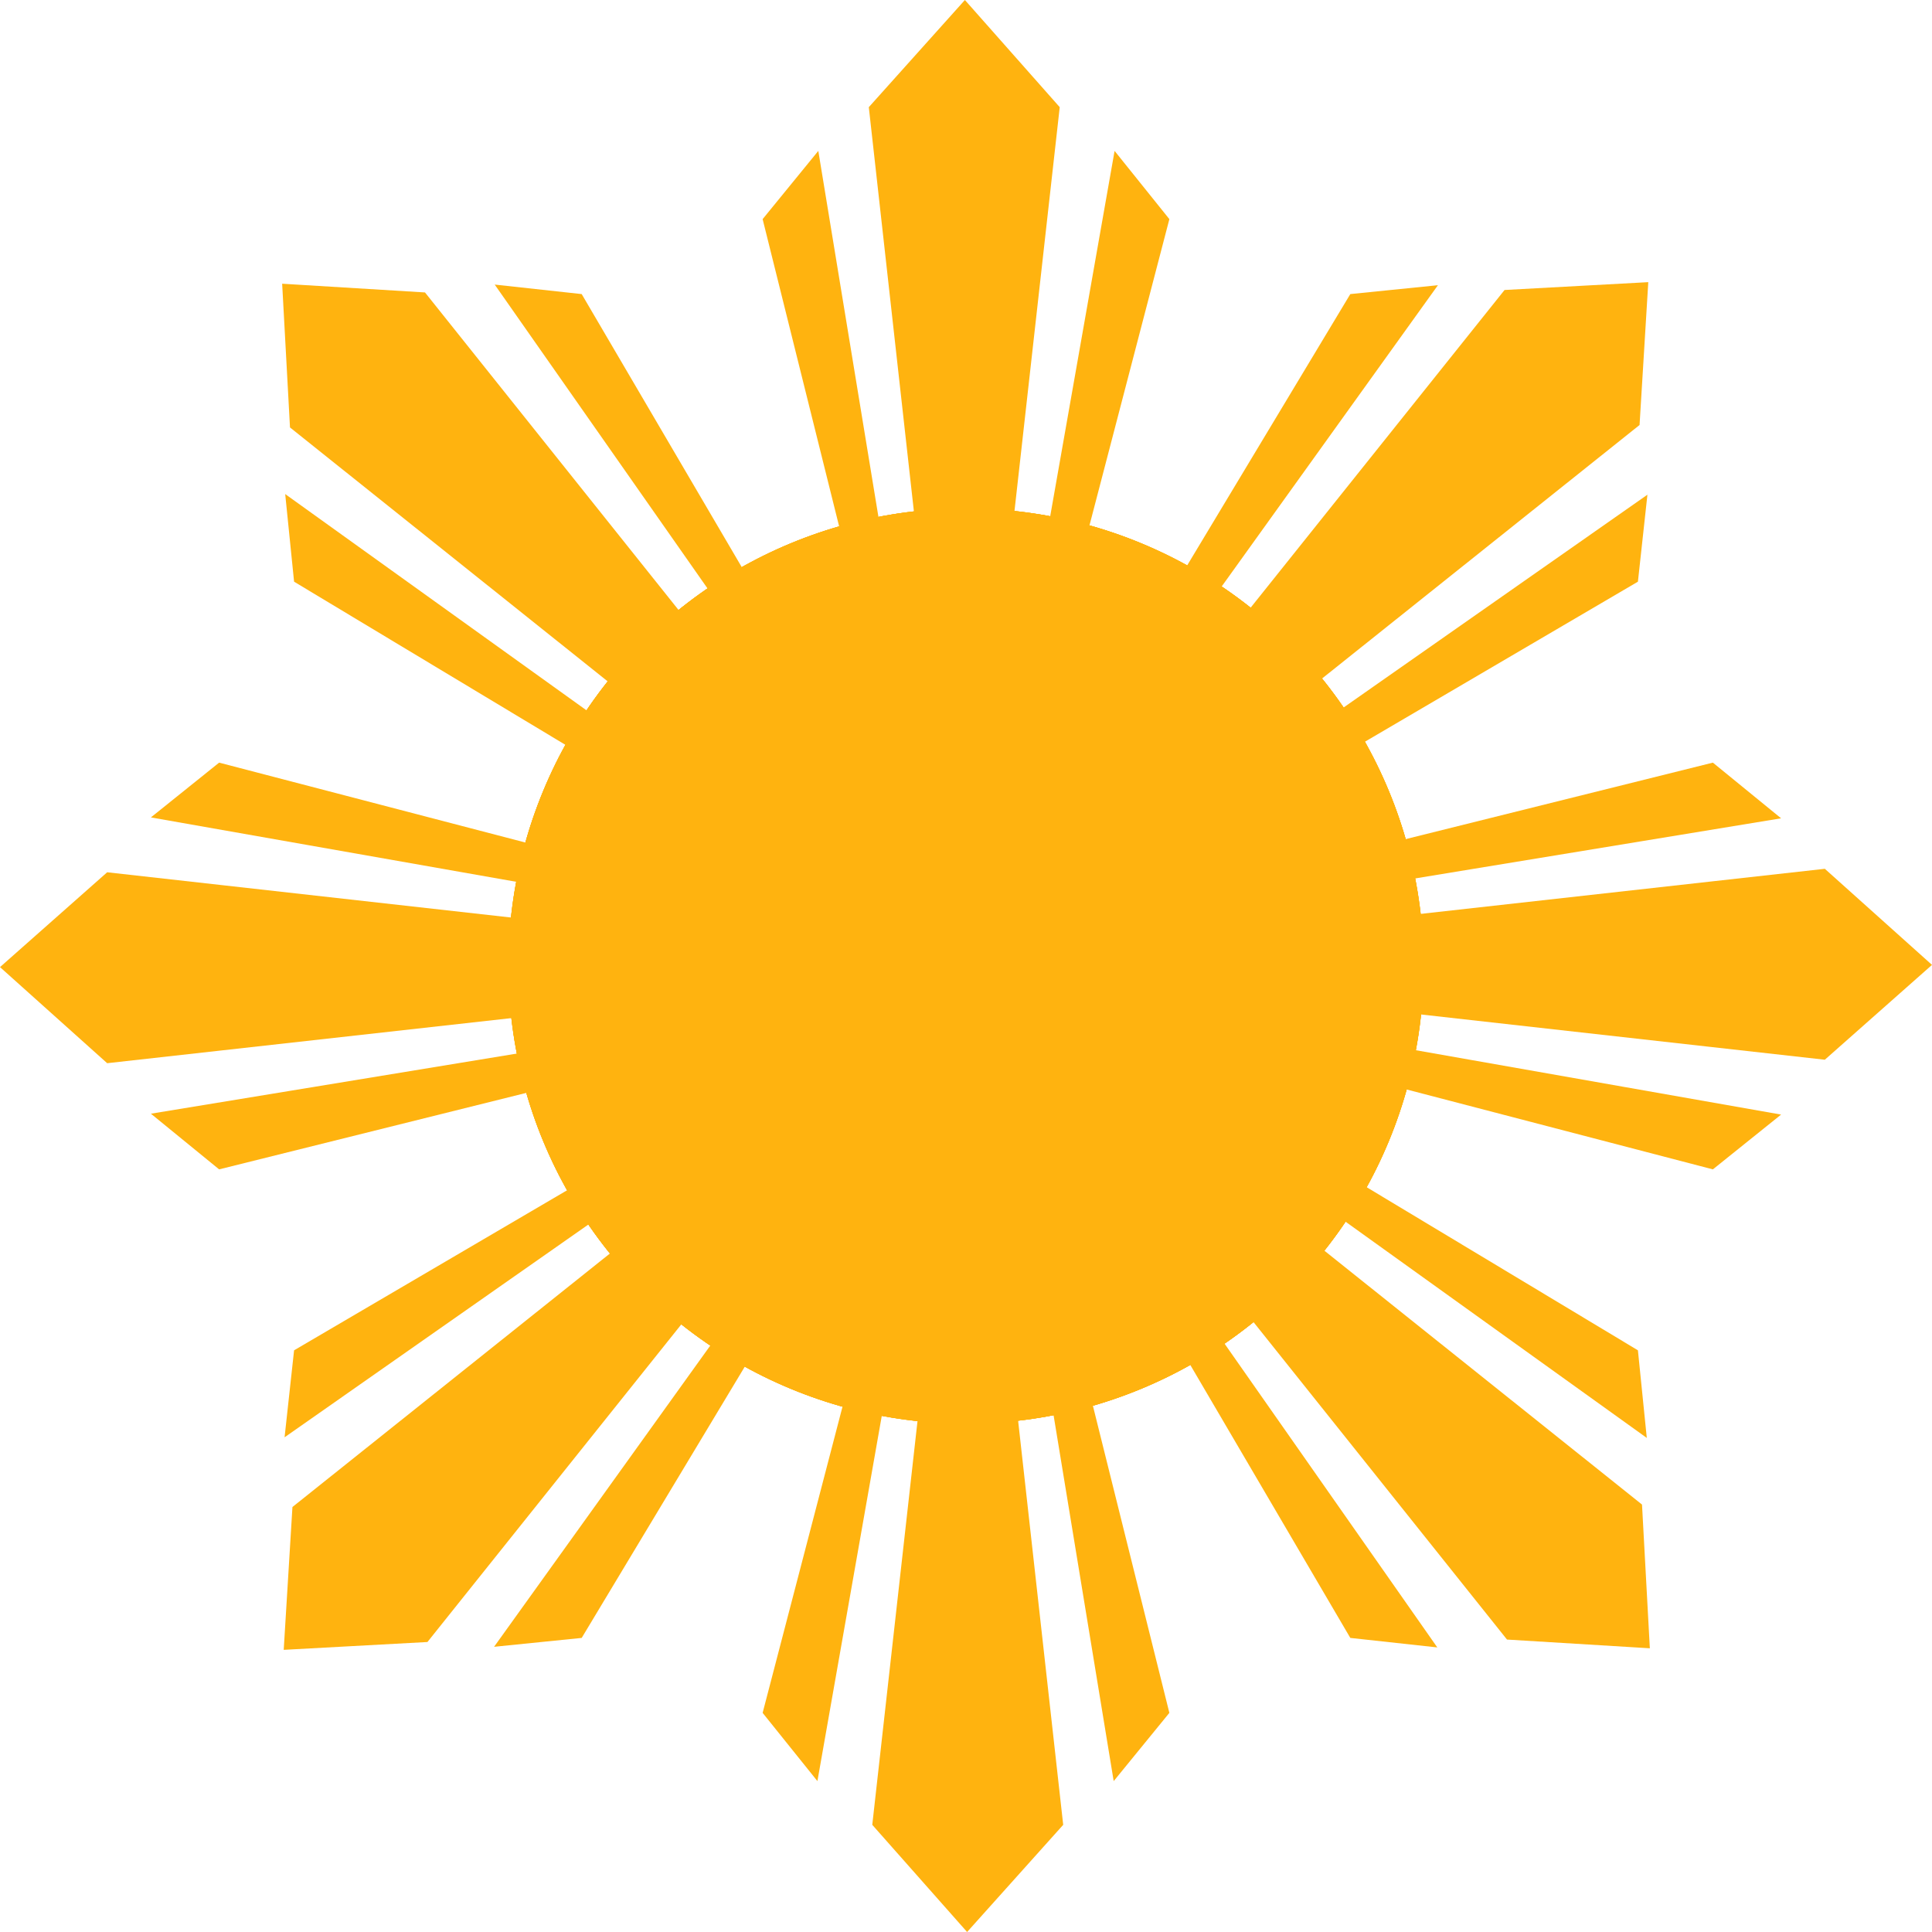 <svg
   xmlns:svg="http://www.w3.org/2000/svg"
   xmlns="http://www.w3.org/2000/svg"
   version="1.0"
   width="1900"
   height="1900"
   id="svg1307">
  <defs
     id="defs3" />
  <path
     d="m 1069.16,525.381 80.841,-309.881 -53.877,-67.1 -66.436,376.981 39.472,0 z m -167.897,0 L 854.41,105.4 948.914,-9.9949399e-6 1042.177,105.4 995.118,525.381 l -93.856,0 z m -74.104,0 -77.16,-309.881 54.751,-67.1 61.944,376.981 -39.535,0 z"
     id="path426-7-1"
     style="fill:#ffb30f;fill-opacity:1" />
  <circle
     cx="82.531"
     cy="149.808"
     r="30.916"
     transform="matrix(14.556,0,0,14.556,-251.301,-1230.574)"
     id="circle1323-7"
     style="fill:#ffb30f;fill-opacity:1" />
  <path
     d="m 830.84,1374.619 -80.841,309.881 53.877,67.1 66.436,-376.981 -39.472,0 z m 167.897,0 46.853,419.981 -94.504,105.4 -93.263,-105.4 47.058,-419.981 93.856,0 z m 74.104,0 77.159,309.881 -54.751,67.1 -61.944,-376.981 39.535,0 z"
     id="path2879"
     style="fill:#ffb30f;fill-opacity:1" />
  <path
     d="m 1374.619,1069.16 309.881,80.841 67.1,-53.877 -376.981,-66.436 0,39.472 z m 0,-167.897 419.981,-46.853 105.4,94.504 -105.4,93.263 -419.981,-47.058 0,-93.856 z m 0,-74.104 309.881,-77.16 67.1,54.751 -376.981,61.944 0,-39.535 z"
     id="path2894"
     style="fill:#ffb30f;fill-opacity:1" />
  <circle
     cx="82.531"
     cy="149.808"
     r="30.916"
     transform="matrix(0,14.556,-14.556,0,3130.574,-251.301)"
     id="circle2896"
     style="fill:#ffb30f;fill-opacity:1" />
  <path
     d="m 525.381,830.84 -309.881,-80.841 -67.1,53.877 376.981,66.436 0,-39.472 z m 0,167.897 L 105.4,1045.59 5e-6,951.086 105.4,857.823 l 419.981,47.058 0,93.856 z m 0,74.104 -309.881,77.159 -67.1,-54.751 376.981,-61.944 0,39.535 z"
     id="path2898"
     style="fill:#ffb30f;fill-opacity:1" />
  <path
     d="m 734.008,565.49 -161.956,-276.282 -85.544,-9.35 219.589,313.543 27.911,-27.911 z m -118.721,118.721 -330.101,-263.841 -7.705,-141.353 140.476,8.582 263.696,330.247 -66.366,66.366 z m -52.399,52.399 -273.679,-164.559 -8.732,-86.162 310.366,222.765 -27.955,27.955 z"
     id="path2954"
     style="fill:#ffb30f;fill-opacity:1" />
  <circle
     cx="82.531"
     cy="149.808"
     r="30.916"
     transform="matrix(10.293,-10.293,10.293,10.293,-1441.347,257.549)"
     id="circle2956"
     style="fill:#ffb30f;fill-opacity:1" />
  <path
     d="m 1165.992,1334.51 161.956,276.282 85.544,9.35 -219.589,-313.543 -27.911,27.911 z m 118.721,-118.721 330.101,263.841 7.705,141.353 -140.476,-8.582 -263.696,-330.247 66.366,-66.366 z m 52.399,-52.399 273.679,164.559 8.732,86.162 -310.366,-222.765 27.955,-27.955 z"
     id="path2958"
     style="fill:#ffb30f;fill-opacity:1" />
  <path
     d="m 1334.51,734.008 276.282,-161.956 9.35,-85.544 -313.543,219.589 27.911,27.911 z M 1215.789,615.287 1479.63,285.186 l 141.353,-7.705 -8.582,140.476 -330.247,263.696 -66.366,-66.366 z m -52.399,-52.399 164.559,-273.679 86.162,-8.732 -222.765,310.366 -27.955,-27.955 z"
     id="path2960"
     style="fill:#ffb30f;fill-opacity:1" />
  <circle
     cx="82.531"
     cy="149.808"
     r="30.916"
     transform="matrix(10.293,10.293,-10.293,10.293,1642.451,-1441.346)"
     id="circle2962"
     style="fill:#ffb30f;fill-opacity:1" />
  <path
     d="m 565.491,1165.992 -276.282,161.956 -9.35,85.544 313.543,-219.589 -27.911,-27.911 z m 118.721,118.721 -263.842,330.101 -141.353,7.705 8.582,-140.476 330.247,-263.696 66.366,66.366 z m 52.399,52.399 -164.559,273.679 -86.162,8.732 222.765,-310.366 27.955,27.955 z"
     id="path2964"
     style="fill:#ffb30f;fill-opacity:1" />
</svg>